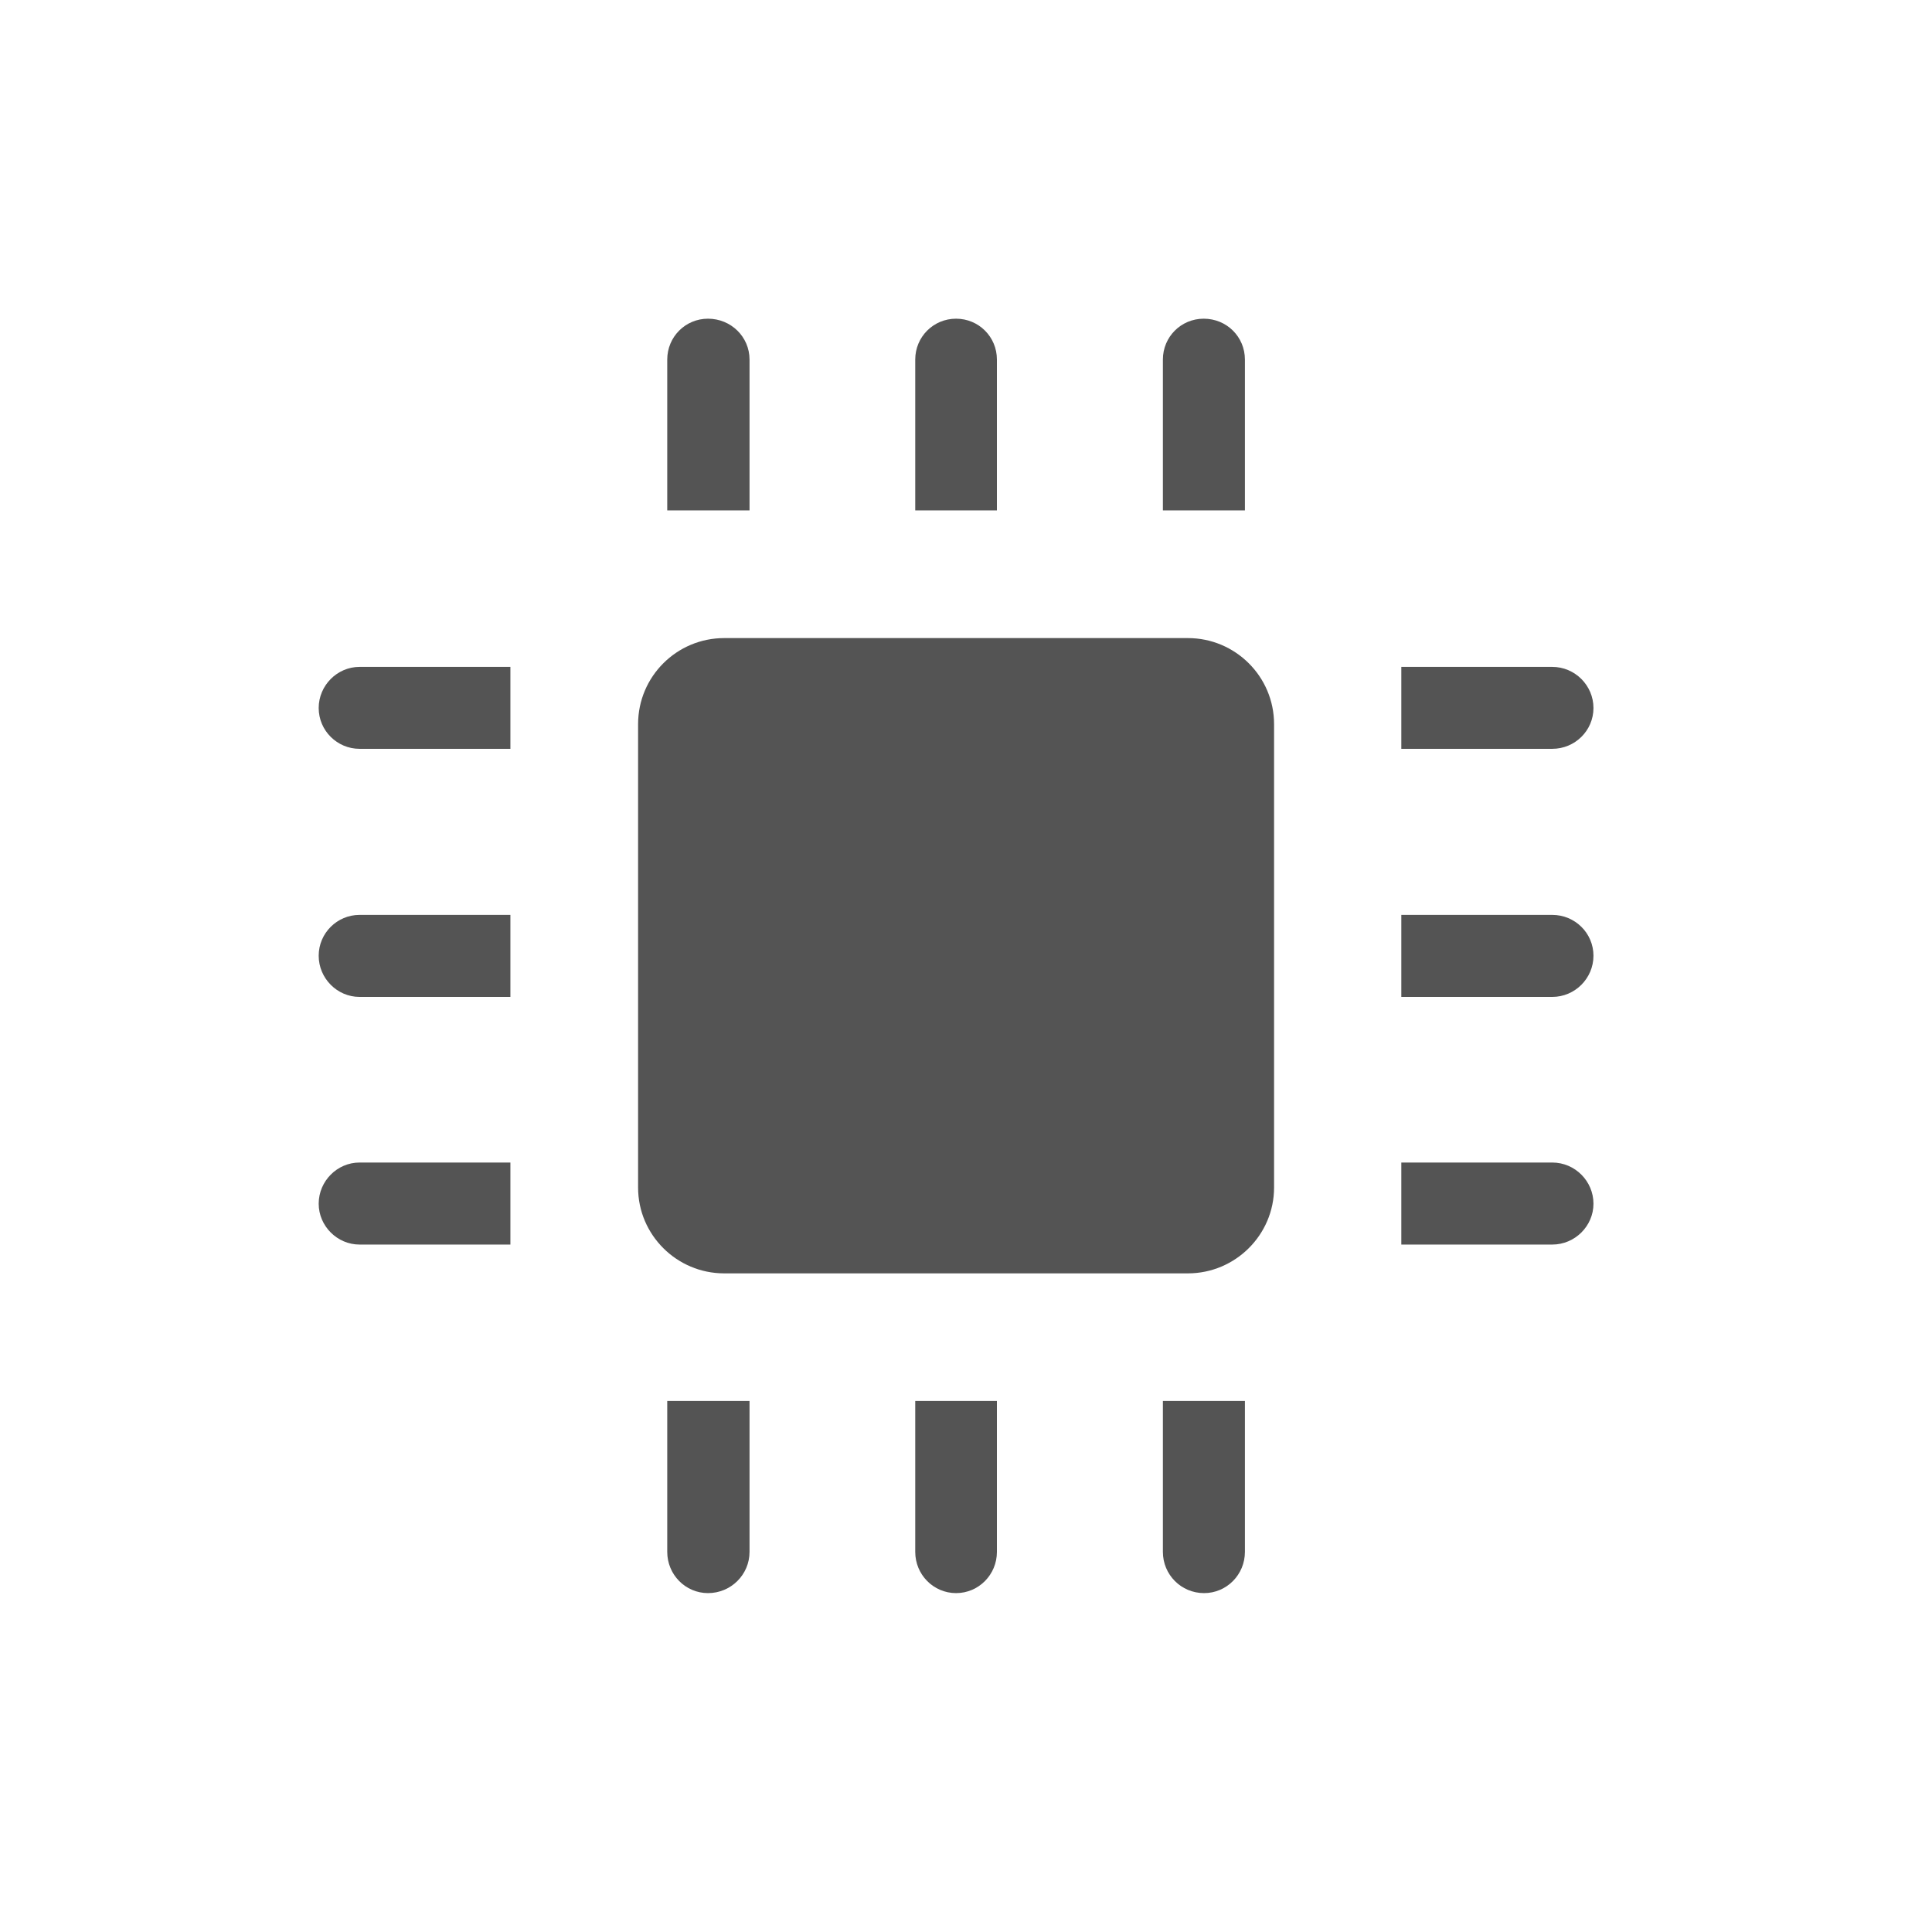 <svg width="22" xmlns="http://www.w3.org/2000/svg" height="22" viewBox="0 0 22 22" xmlns:xlink="http://www.w3.org/1999/xlink">
<g style="fill:#545454">
<path d="M 8.535 4.094 C 8.535 3.836 8.324 3.629 8.062 3.629 C 7.805 3.629 7.598 3.836 7.598 4.094 L 7.598 5.812 L 8.535 5.812 Z "/>
<path d="M 7.598 17.672 C 7.598 17.93 7.805 18.141 8.062 18.141 C 8.324 18.141 8.535 17.93 8.535 17.672 L 8.535 15.953 L 7.598 15.953 Z "/>
<path d="M 11.352 4.094 C 11.352 3.836 11.145 3.629 10.887 3.629 C 10.629 3.629 10.422 3.836 10.422 4.094 L 10.422 5.812 L 11.352 5.812 Z "/>
<path d="M 10.422 17.672 C 10.422 17.93 10.629 18.141 10.887 18.141 C 11.145 18.141 11.352 17.93 11.352 17.672 L 11.352 15.953 L 10.422 15.953 Z "/>
<path d="M 14.176 4.094 C 14.176 3.836 13.969 3.629 13.707 3.629 C 13.449 3.629 13.242 3.836 13.242 4.094 L 13.242 5.812 L 14.176 5.812 Z "/>
<path d="M 13.242 17.672 C 13.242 17.93 13.449 18.141 13.711 18.141 C 13.969 18.141 14.176 17.93 14.176 17.672 L 14.176 15.953 L 13.242 15.953 Z "/>
<path d="M 4.094 13.238 C 3.84 13.238 3.629 13.449 3.629 13.707 C 3.629 13.961 3.84 14.172 4.094 14.172 L 5.812 14.172 L 5.812 13.238 Z "/>
<path d="M 17.676 14.172 C 17.934 14.172 18.145 13.961 18.145 13.707 C 18.145 13.449 17.934 13.238 17.676 13.238 L 15.957 13.238 L 15.957 14.172 Z "/>
<path d="M 4.094 10.418 C 3.84 10.418 3.629 10.625 3.629 10.883 C 3.629 11.141 3.84 11.352 4.094 11.352 L 5.812 11.352 L 5.812 10.418 Z "/>
<path d="M 17.676 11.352 C 17.934 11.352 18.145 11.141 18.145 10.883 C 18.145 10.625 17.934 10.418 17.676 10.418 L 15.957 10.418 L 15.957 11.352 Z "/>
<path d="M 4.094 7.594 C 3.84 7.594 3.629 7.805 3.629 8.062 C 3.629 8.32 3.84 8.527 4.094 8.527 L 5.812 8.527 L 5.812 7.594 Z "/>
<path d="M 17.676 8.527 C 17.934 8.527 18.145 8.32 18.145 8.062 C 18.145 7.805 17.934 7.594 17.676 7.594 L 15.957 7.594 L 15.957 8.527 Z "/>
<path d="M 13.527 14.5 C 14.066 14.5 14.508 14.062 14.508 13.523 L 14.508 8.246 C 14.508 7.703 14.066 7.266 13.527 7.266 L 8.246 7.266 C 7.707 7.266 7.266 7.703 7.266 8.246 L 7.266 13.523 C 7.266 14.062 7.707 14.5 8.246 14.5 Z "/>
</g>
</svg>
